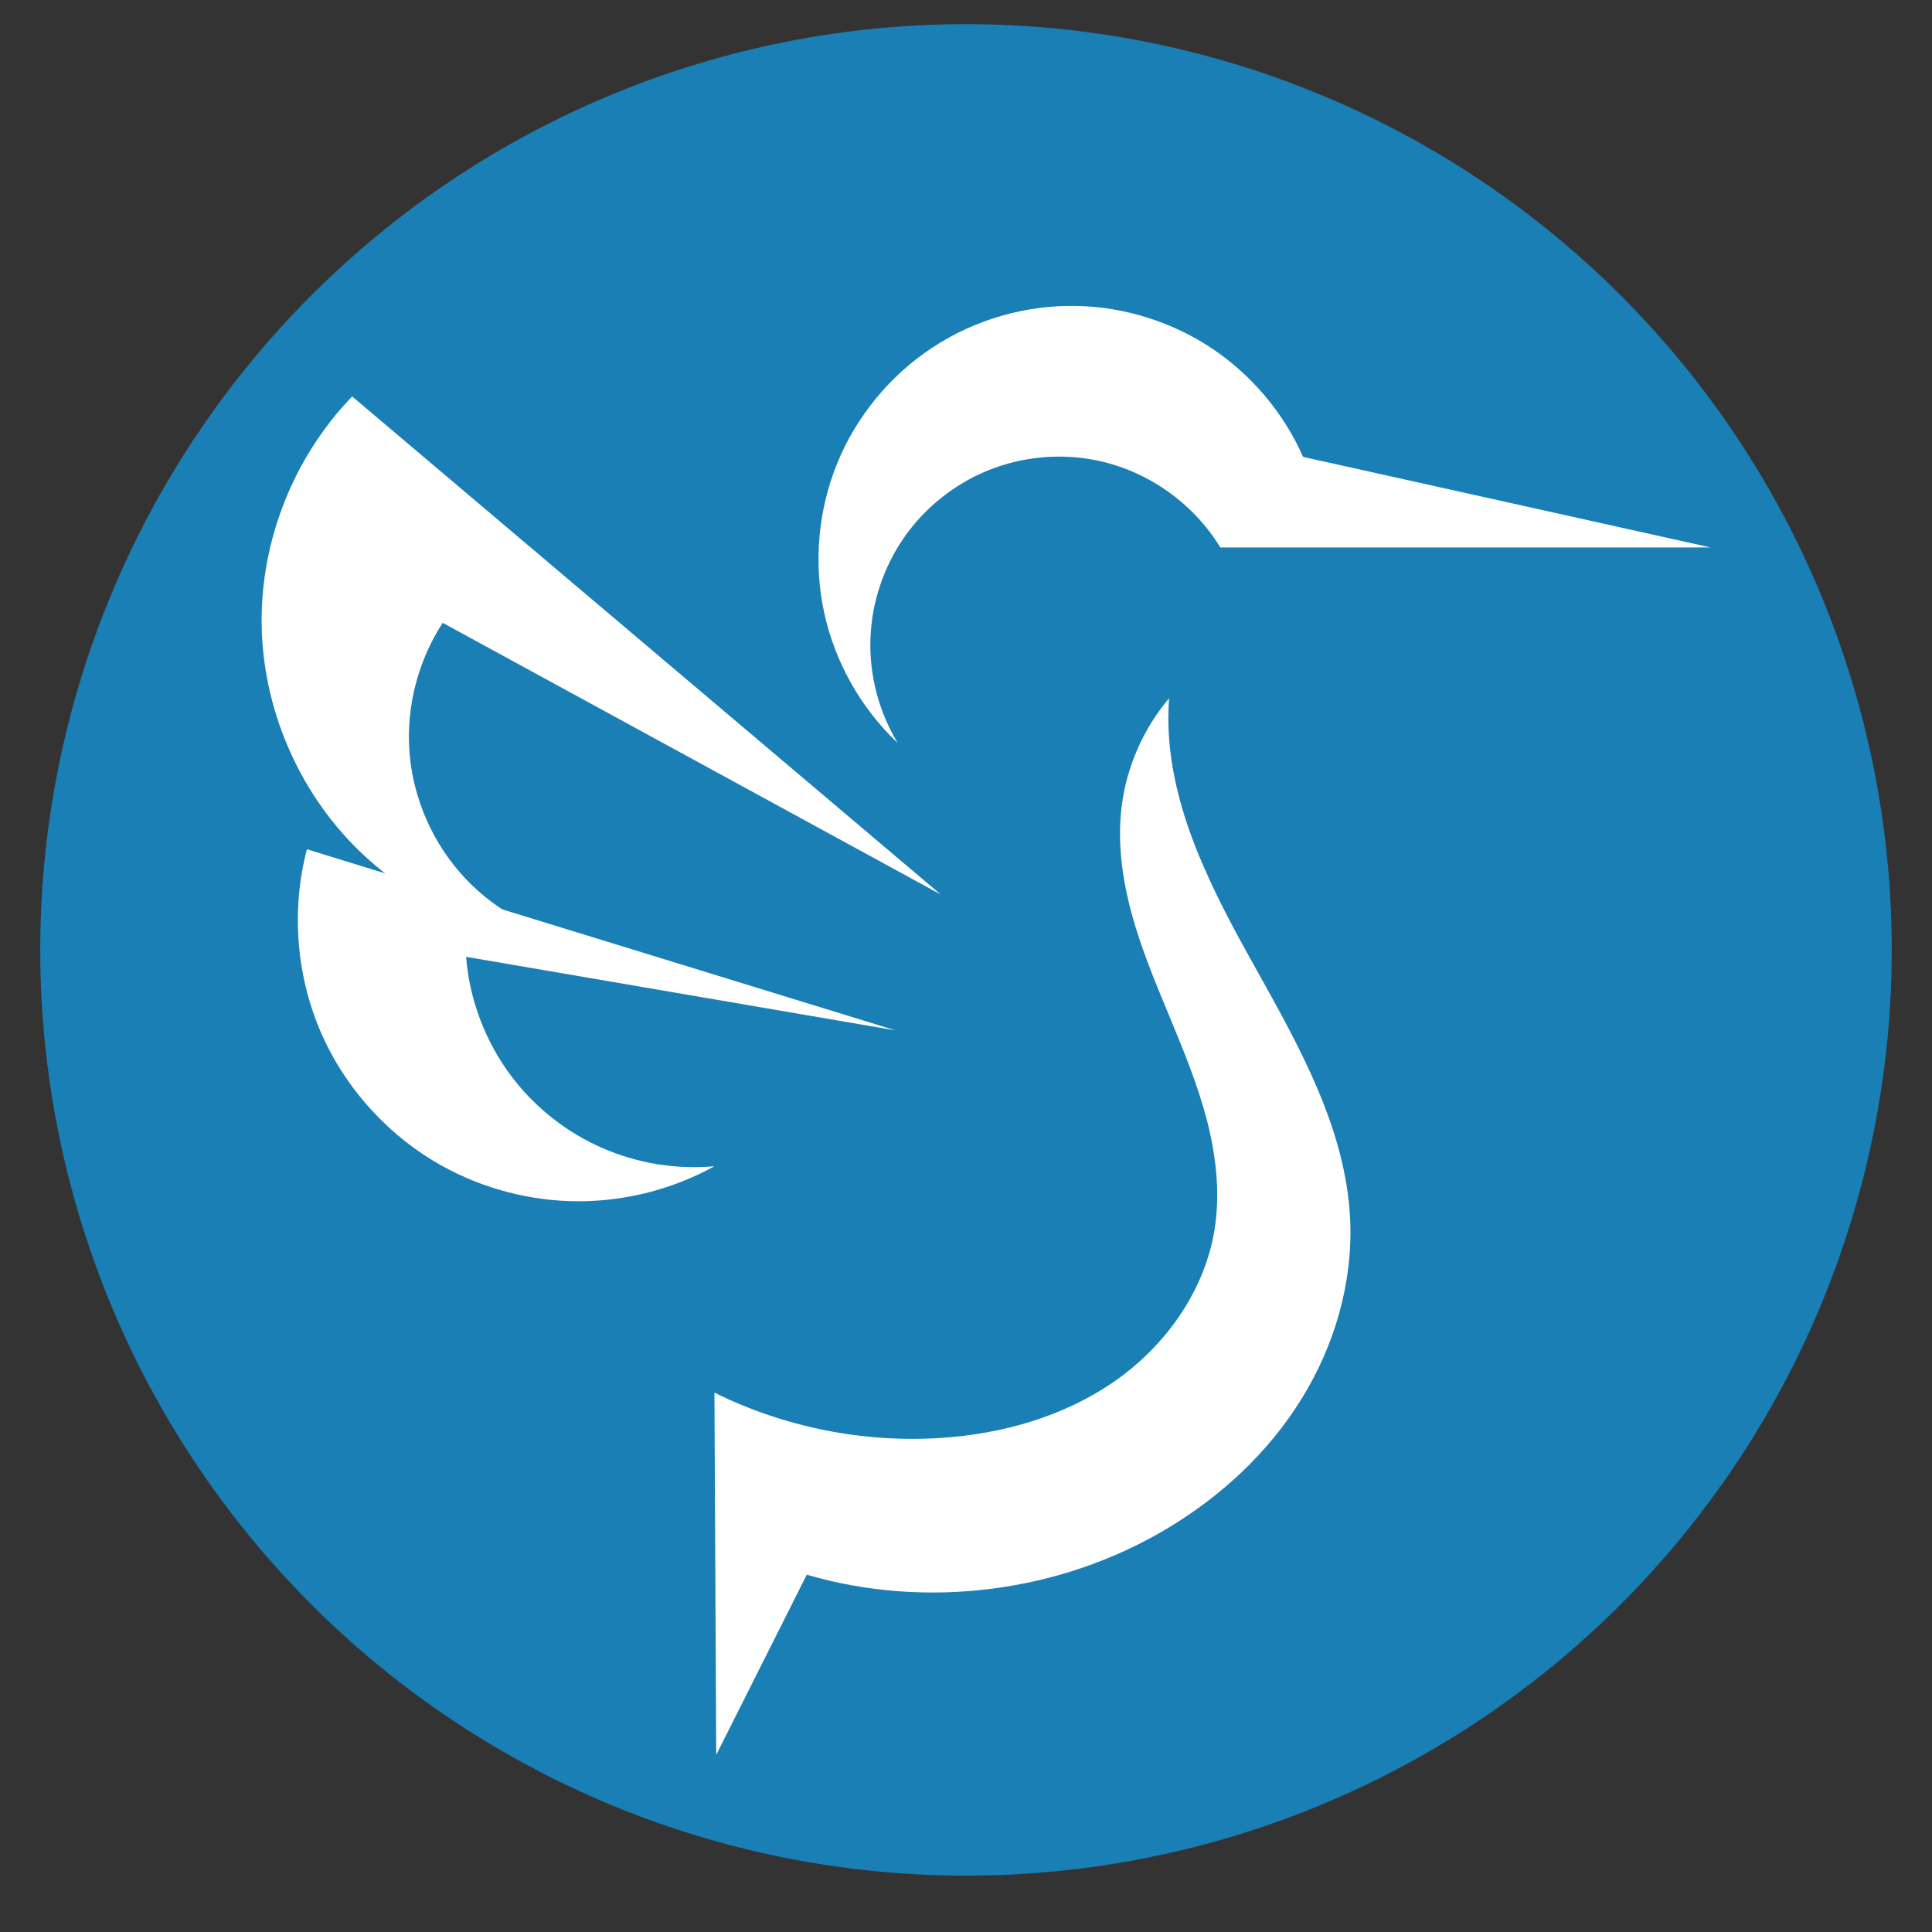 <svg width="48" version="1.1" xmlns="http://www.w3.org/2000/svg" height="48" viewBox="0 0 48 48">
<rect x="0" y="0" width="48" height="48" fill="#333333" stroke="none"/>
<path style="fill:#197fb5" d="m 47,23.6 a 23,23 0 0 1 -23,23 23,23 0 0 1 -23,-23 23,23 0 0 1 23,-23 23,23 0 0 1 23,23 z"/>
<g style="fill:#fff" transform="translate(0,-0.4)">
<path d="m 22.303,18.858 c -0.917,-0.864 -1.562,-2.013 -1.828,-3.243 -0.267,-1.233 -0.149,-2.543 0.328,-3.712 0.478,-1.166 1.315,-2.18 2.367,-2.871 1.055,-0.694 2.32,-1.058 3.58,-1.031 1.189,0.023 2.37,0.396 3.36,1.055 0.987,0.659 1.784,1.605 2.265,2.695 l 10.125,2.25 h -12.182 c -0.68,-1.119 -1.846,-1.931 -3.132,-2.174 -0.885,-0.17 -1.816,-0.076 -2.648,0.264 -0.832,0.34 -1.564,0.926 -2.077,1.664 -0.513,0.741 -0.809,1.629 -0.835,2.528 -0.029,0.899 0.211,1.808 0.677,2.575"/>
<path d="M 23.375,22.625 8.75,10.25 c -1.441,1.488 -2.268,3.554 -2.25,5.625 0.018,2.101 0.905,4.181 2.408,5.648 1.503,1.468 3.604,2.306 5.704,2.276 -1.154,-0.158 -2.25,-0.724 -3.05,-1.573 -0.8,-0.847 -1.298,-1.975 -1.389,-3.135 -0.085,-1.125 0.211,-2.273 0.826,-3.217 l 12.375,6.75"/>
<path d="M 22.25,26 7.625,21.5 c -0.39,1.488 -0.27,3.103 0.334,4.518 0.606,1.412 1.693,2.613 3.041,3.357 1.028,0.568 2.2,0.87 3.375,0.87 1.175,0 2.347,-0.302 3.375,-0.87 -0.946,0.085 -1.91,-0.07 -2.78,-0.451 -0.87,-0.378 -1.644,-0.981 -2.224,-1.731 -0.668,-0.867 -1.081,-1.931 -1.166,-3.021 l 10.67,1.828"/>
<path d="m 29.044,17.75 c -0.627,0.741 -1.037,1.664 -1.169,2.625 -0.123,0.908 0,1.837 0.24,2.722 0.24,0.882 0.598,1.731 0.949,2.578 0.352,0.847 0.7,1.696 0.929,2.584 0.226,0.888 0.328,1.822 0.176,2.725 -0.255,1.512 -1.219,2.856 -2.476,3.732 -1.257,0.876 -2.789,1.31 -4.318,1.409 -1.931,0.126 -3.891,-0.267 -5.625,-1.125 l .044,9 2.25,-4.477 c 2.974,0.87 6.299,0.442 8.956,-1.148 1.342,-0.803 2.52,-1.895 3.34,-3.226 0.823,-1.33 1.277,-2.897 1.204,-4.456 -0.105,-2.224 -1.239,-4.251 -2.323,-6.193 -1.087,-1.942 -2.18,-4.002 -2.194,-6.229 0,-0.173 0.006,-0.349 0.018,-0.521"/>
</g>
</svg>
